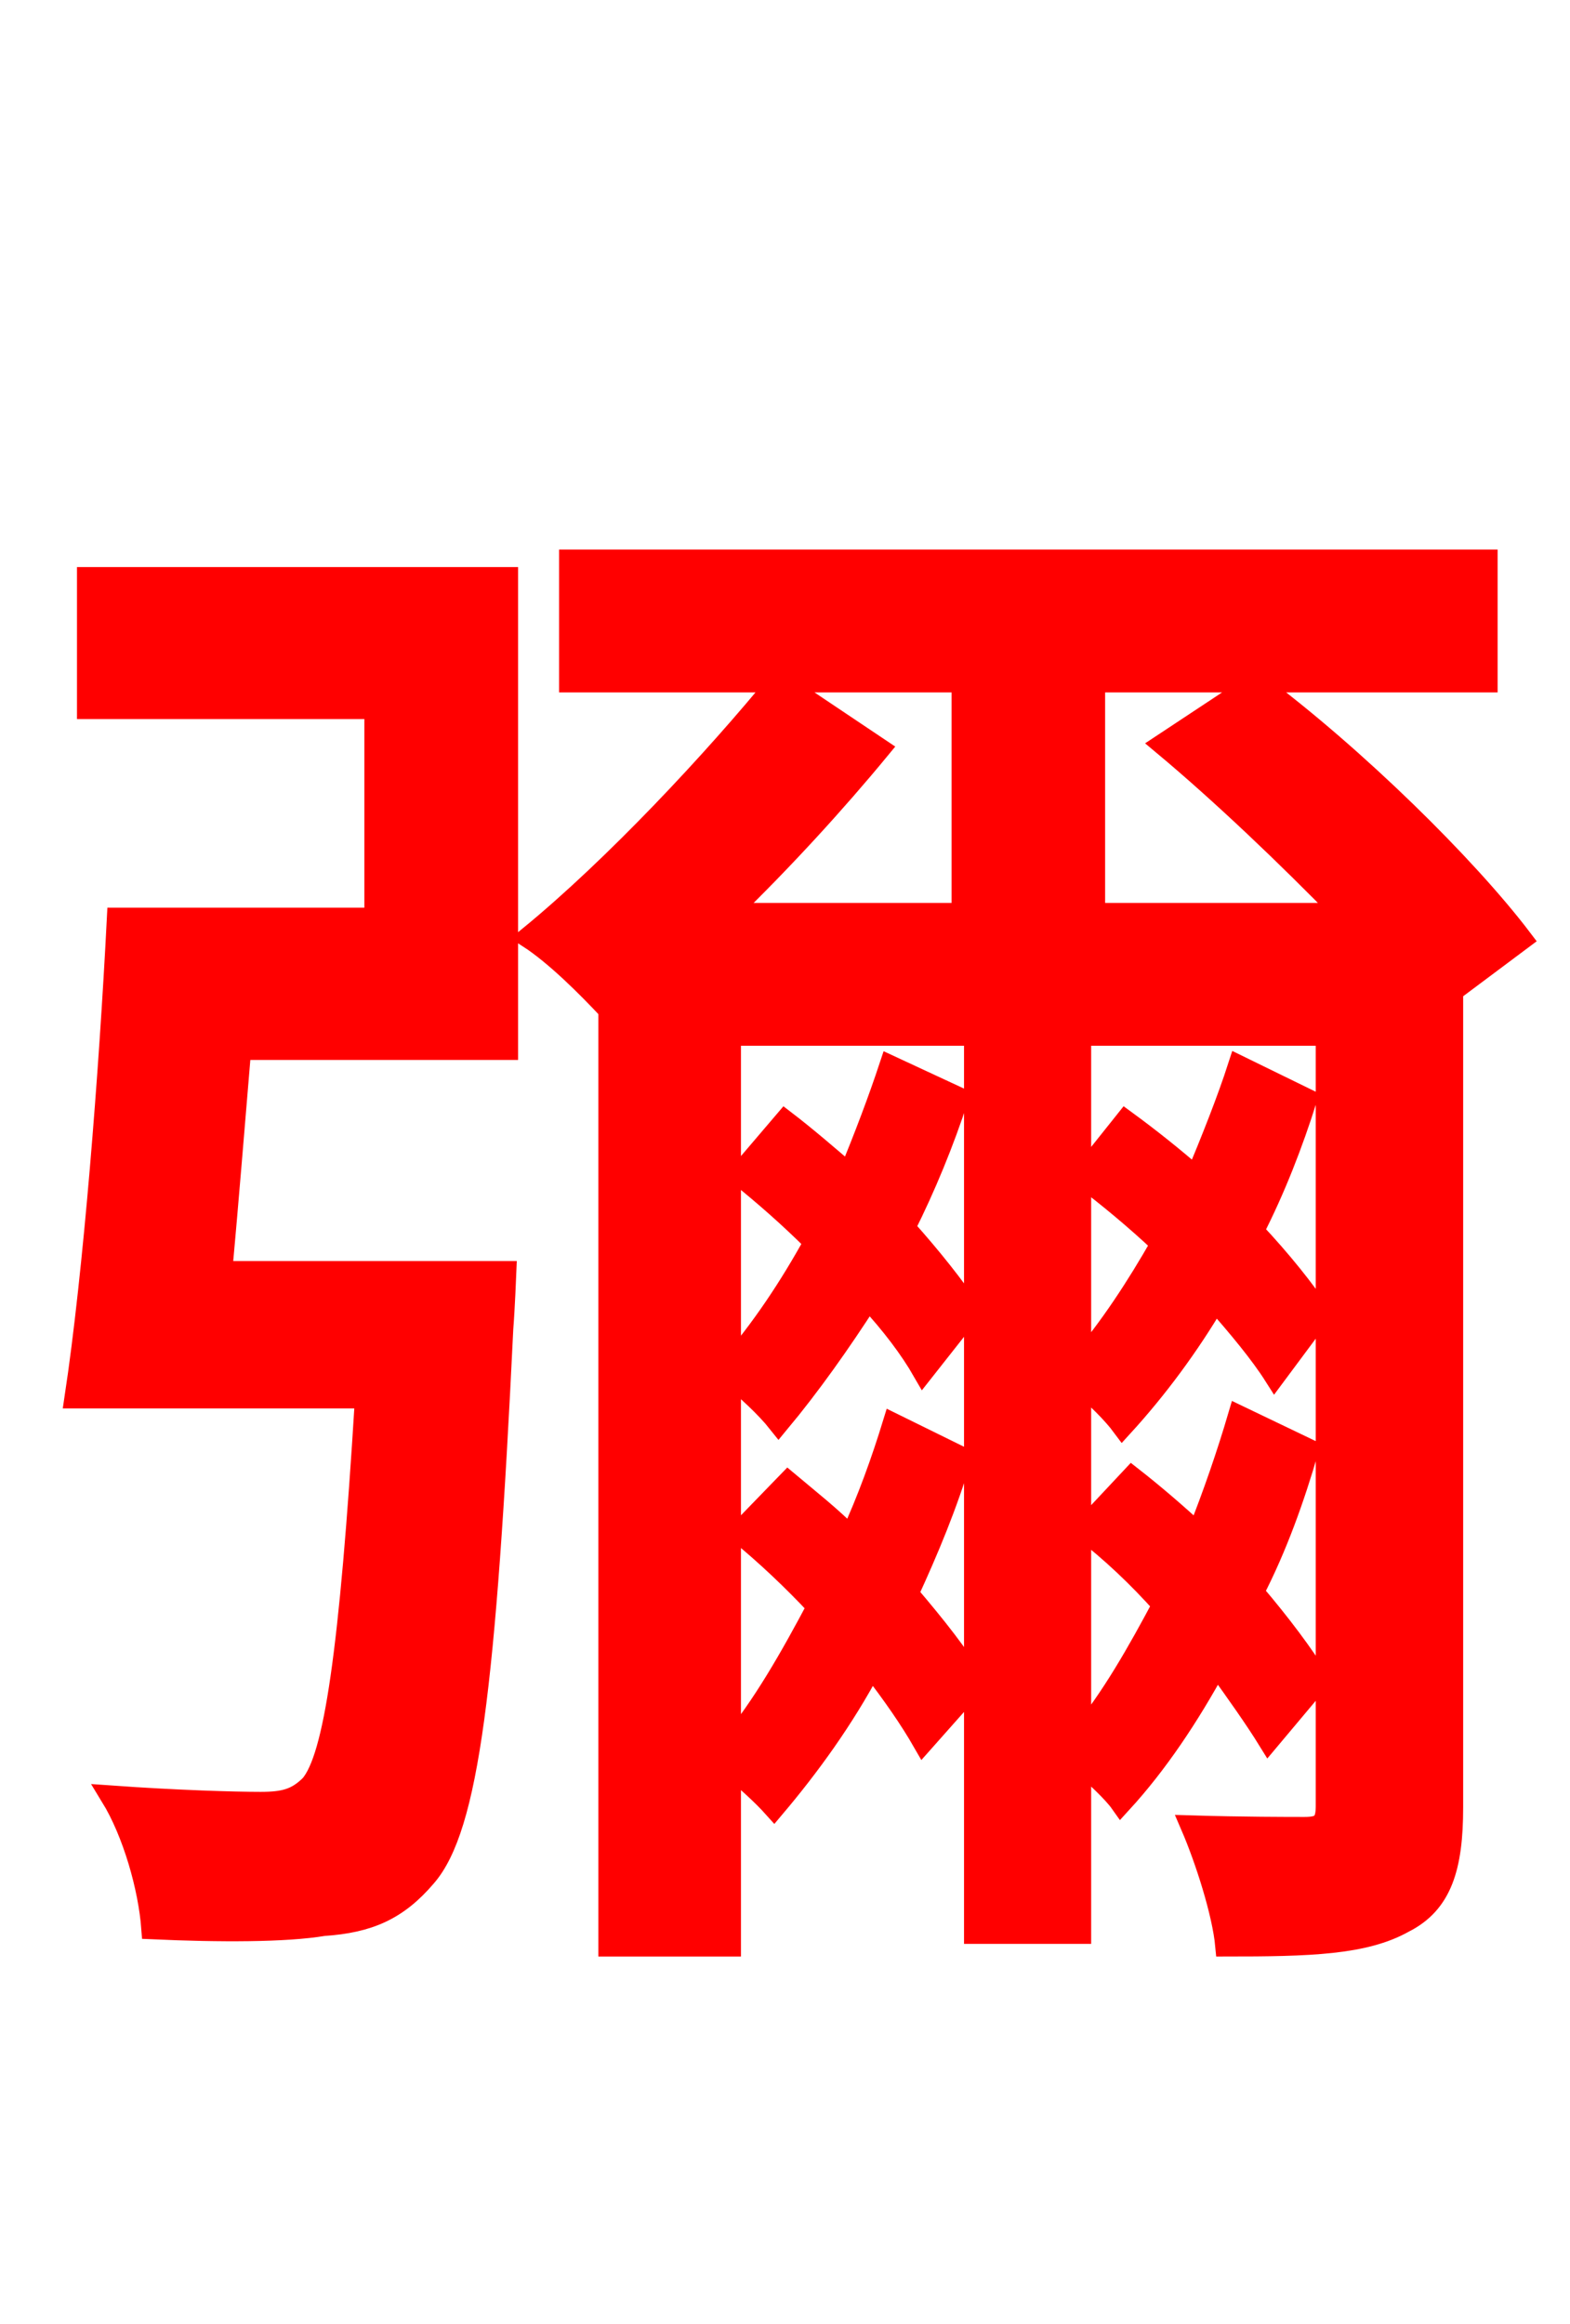 <svg xmlns="http://www.w3.org/2000/svg" xmlns:xlink="http://www.w3.org/1999/xlink" width="72" height="106.56"><path fill="red" stroke="red" d="M4.03 32.47L17.21 32.47L17.21 42.12L5.40 42.12C5.04 49.18 4.32 58.39 3.46 64.08L16.78 64.08C16.06 75.89 15.34 80.57 14.26 81.86C13.61 82.51 13.03 82.66 11.95 82.66C10.73 82.66 8.06 82.58 5.11 82.37C6.12 84.02 6.84 86.54 6.98 88.42C10.08 88.56 13.10 88.56 14.83 88.27C16.92 88.13 18.22 87.55 19.51 86.04C21.46 83.81 22.25 77.33 23.04 60.91C23.11 60.05 23.18 58.32 23.18 58.32L10.15 58.32C10.44 55.15 10.73 51.55 11.02 48.10L23.26 48.10L23.26 26.50L4.03 26.50ZM69.77 43.06C67.25 39.74 62.14 34.70 57.60 31.32L53.35 34.13C56.02 36.36 59.04 39.24 61.63 41.90L50.18 41.90L50.18 31.25L68.18 31.25L68.18 25.70L26.14 25.70L26.14 31.25L44.14 31.25L44.14 41.90L33.34 41.90C35.86 39.46 38.30 36.79 40.32 34.34L35.71 31.25C32.83 34.78 28.22 39.74 24.26 42.98C25.49 43.78 26.93 45.22 27.94 46.30L27.94 89.21L33.48 89.21L33.48 81.00C34.20 81.58 34.99 82.30 35.50 82.87C37.08 81.00 38.66 78.84 39.96 76.39C40.97 77.69 41.76 78.84 42.34 79.85L44.71 77.18C43.99 75.96 42.91 74.59 41.62 73.08C42.55 71.06 43.42 68.98 44.06 66.82L40.97 65.30C40.46 66.96 39.82 68.76 39.02 70.49C38.09 69.55 37.08 68.76 36.14 67.97L33.91 70.27C35.14 71.28 36.36 72.43 37.51 73.66C36.29 75.96 34.99 78.26 33.48 80.06L33.48 63.07C34.20 63.65 35.14 64.51 35.71 65.23C37.15 63.50 38.52 61.56 39.82 59.54C40.90 60.70 41.76 61.85 42.34 62.86L44.50 60.12C43.78 59.04 42.70 57.67 41.47 56.30C42.41 54.43 43.27 52.34 43.92 50.33L40.82 48.89C40.32 50.40 39.67 52.13 38.95 53.86C37.94 52.99 36.94 52.13 36.00 51.41L33.91 53.86C35.06 54.79 36.22 55.80 37.37 56.95C36.22 59.04 34.92 60.98 33.48 62.64L33.48 47.45L44.71 47.45L44.71 88.63L49.54 88.63L49.54 80.78C50.26 81.43 51.05 82.15 51.41 82.66C53.06 80.86 54.50 78.70 55.80 76.32C56.74 77.62 57.60 78.84 58.18 79.78L60.48 77.04C59.76 75.89 58.75 74.52 57.46 73.01C58.54 70.92 59.33 68.69 59.98 66.46L56.81 64.94C56.30 66.67 55.66 68.54 54.94 70.34C53.93 69.41 52.92 68.54 51.91 67.75L49.68 70.13C50.98 71.14 52.20 72.29 53.35 73.58C52.20 75.74 50.98 77.90 49.54 79.63L49.54 63.43C50.26 64.01 51.05 64.80 51.48 65.38C53.06 63.65 54.50 61.70 55.73 59.62C56.81 60.84 57.82 62.06 58.46 63.07L60.55 60.26C59.83 59.18 58.75 57.82 57.46 56.45C58.46 54.50 59.26 52.42 59.90 50.40L56.81 48.89C56.30 50.47 55.58 52.27 54.86 54.00C53.78 53.06 52.70 52.20 51.62 51.41L49.61 53.93C50.83 54.86 52.06 55.87 53.28 57.02C52.13 59.04 50.90 60.91 49.54 62.50L49.54 47.45L60.84 47.45L60.84 82.80C60.84 83.59 60.62 83.81 59.83 83.81C59.11 83.81 56.95 83.81 54.65 83.74C55.30 85.25 56.09 87.70 56.23 89.21C60.05 89.21 62.57 89.14 64.37 88.13C66.10 87.26 66.60 85.61 66.60 82.87L66.60 45.43Z"/></svg>
